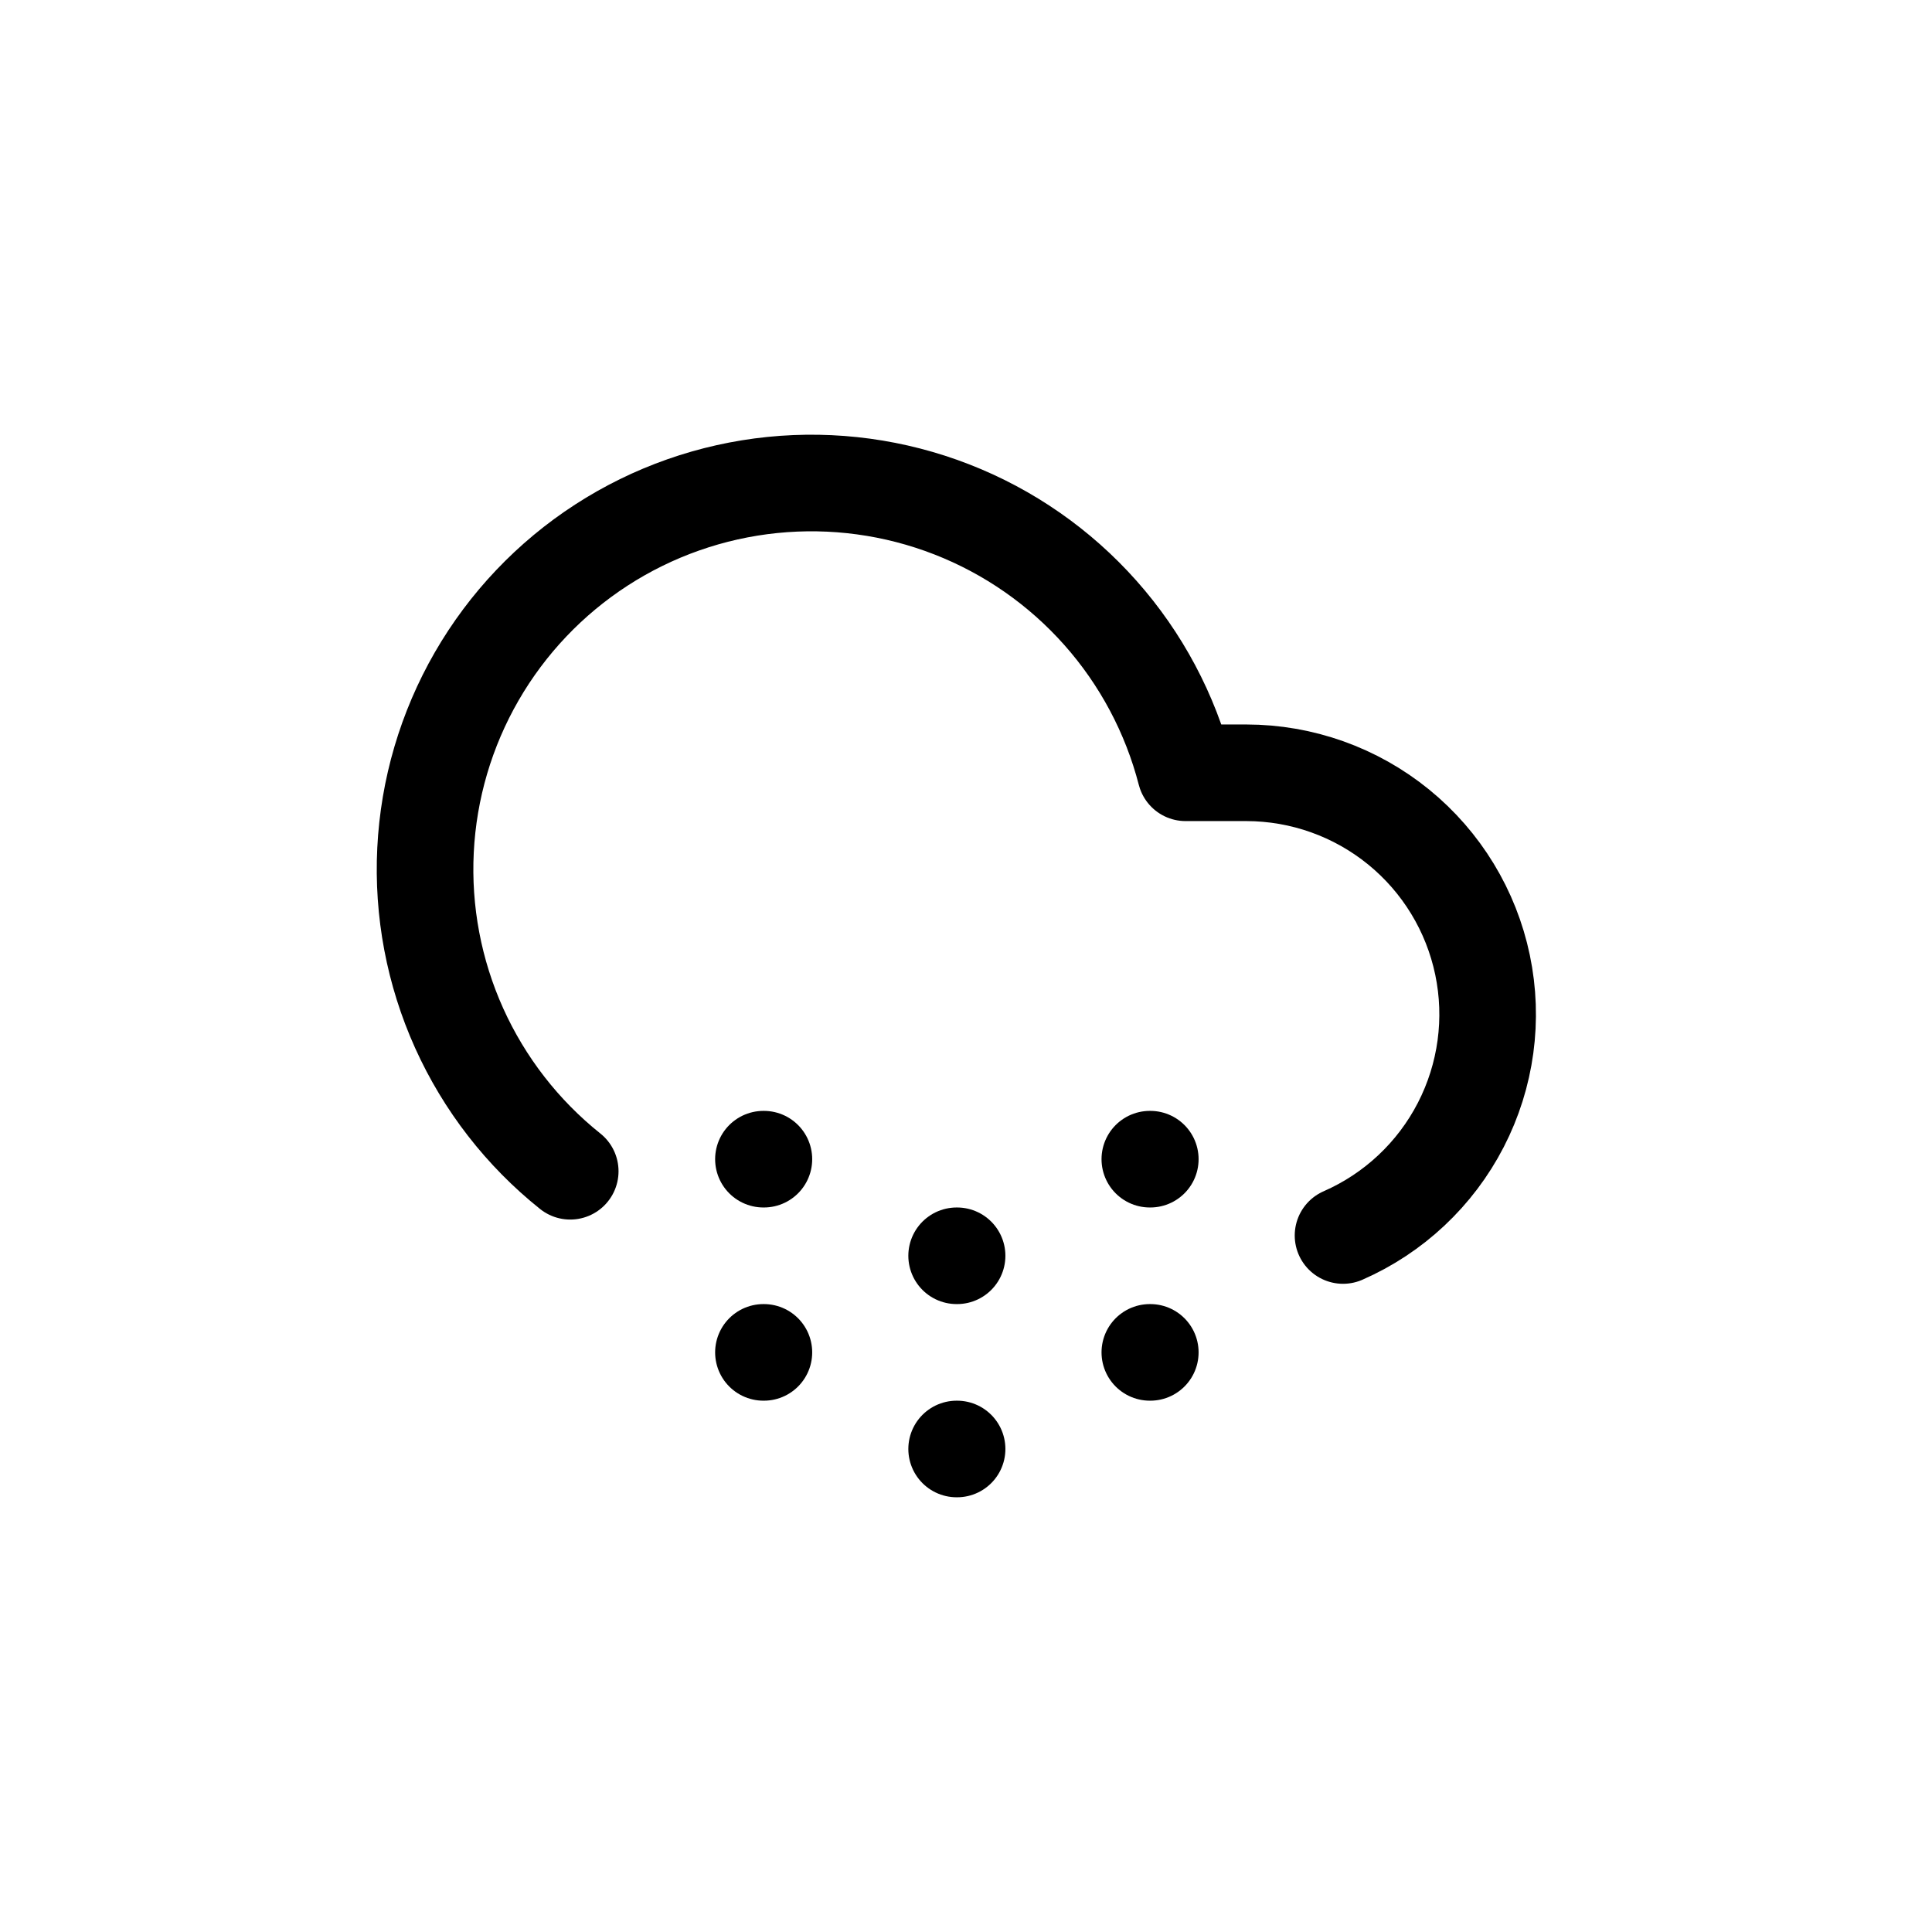 <svg width="100" height="100" viewBox="0 0 100 100" fill="none" xmlns="http://www.w3.org/2000/svg">
<path d="M69.515 63.949C72.143 62.798 74.295 60.778 75.61 58.228C76.925 55.678 77.323 52.753 76.736 49.945C76.15 47.136 74.615 44.615 72.39 42.804C70.164 40.993 67.384 40.003 64.515 39.999H61.365C60.572 36.931 59.062 34.094 56.958 31.724C54.854 29.353 52.217 27.517 49.264 26.366C46.311 25.215 43.127 24.782 39.974 25.103C36.821 25.424 33.789 26.49 31.129 28.212C28.469 29.935 26.256 32.266 24.673 35.011C23.09 37.757 22.182 40.84 22.025 44.005C21.867 47.171 22.464 50.328 23.766 53.218C25.069 56.107 27.039 58.646 29.515 60.624" stroke="black" stroke-width="5" stroke-linecap="round" stroke-linejoin="round"/>
<path d="M39.515 59.999H39.539" stroke="black" stroke-width="5" stroke-linecap="round" stroke-linejoin="round"/>
<path d="M39.515 69.999H39.539" stroke="black" stroke-width="5" stroke-linecap="round" stroke-linejoin="round"/>
<path d="M49.515 64.999H49.539" stroke="black" stroke-width="5" stroke-linecap="round" stroke-linejoin="round"/>
<path d="M49.515 74.999H49.539" stroke="black" stroke-width="5" stroke-linecap="round" stroke-linejoin="round"/>
<path d="M59.515 59.999H59.539" stroke="black" stroke-width="5" stroke-linecap="round" stroke-linejoin="round"/>
<path d="M59.515 69.999H59.539" stroke="black" stroke-width="5" stroke-linecap="round" stroke-linejoin="round"/>
</svg>
